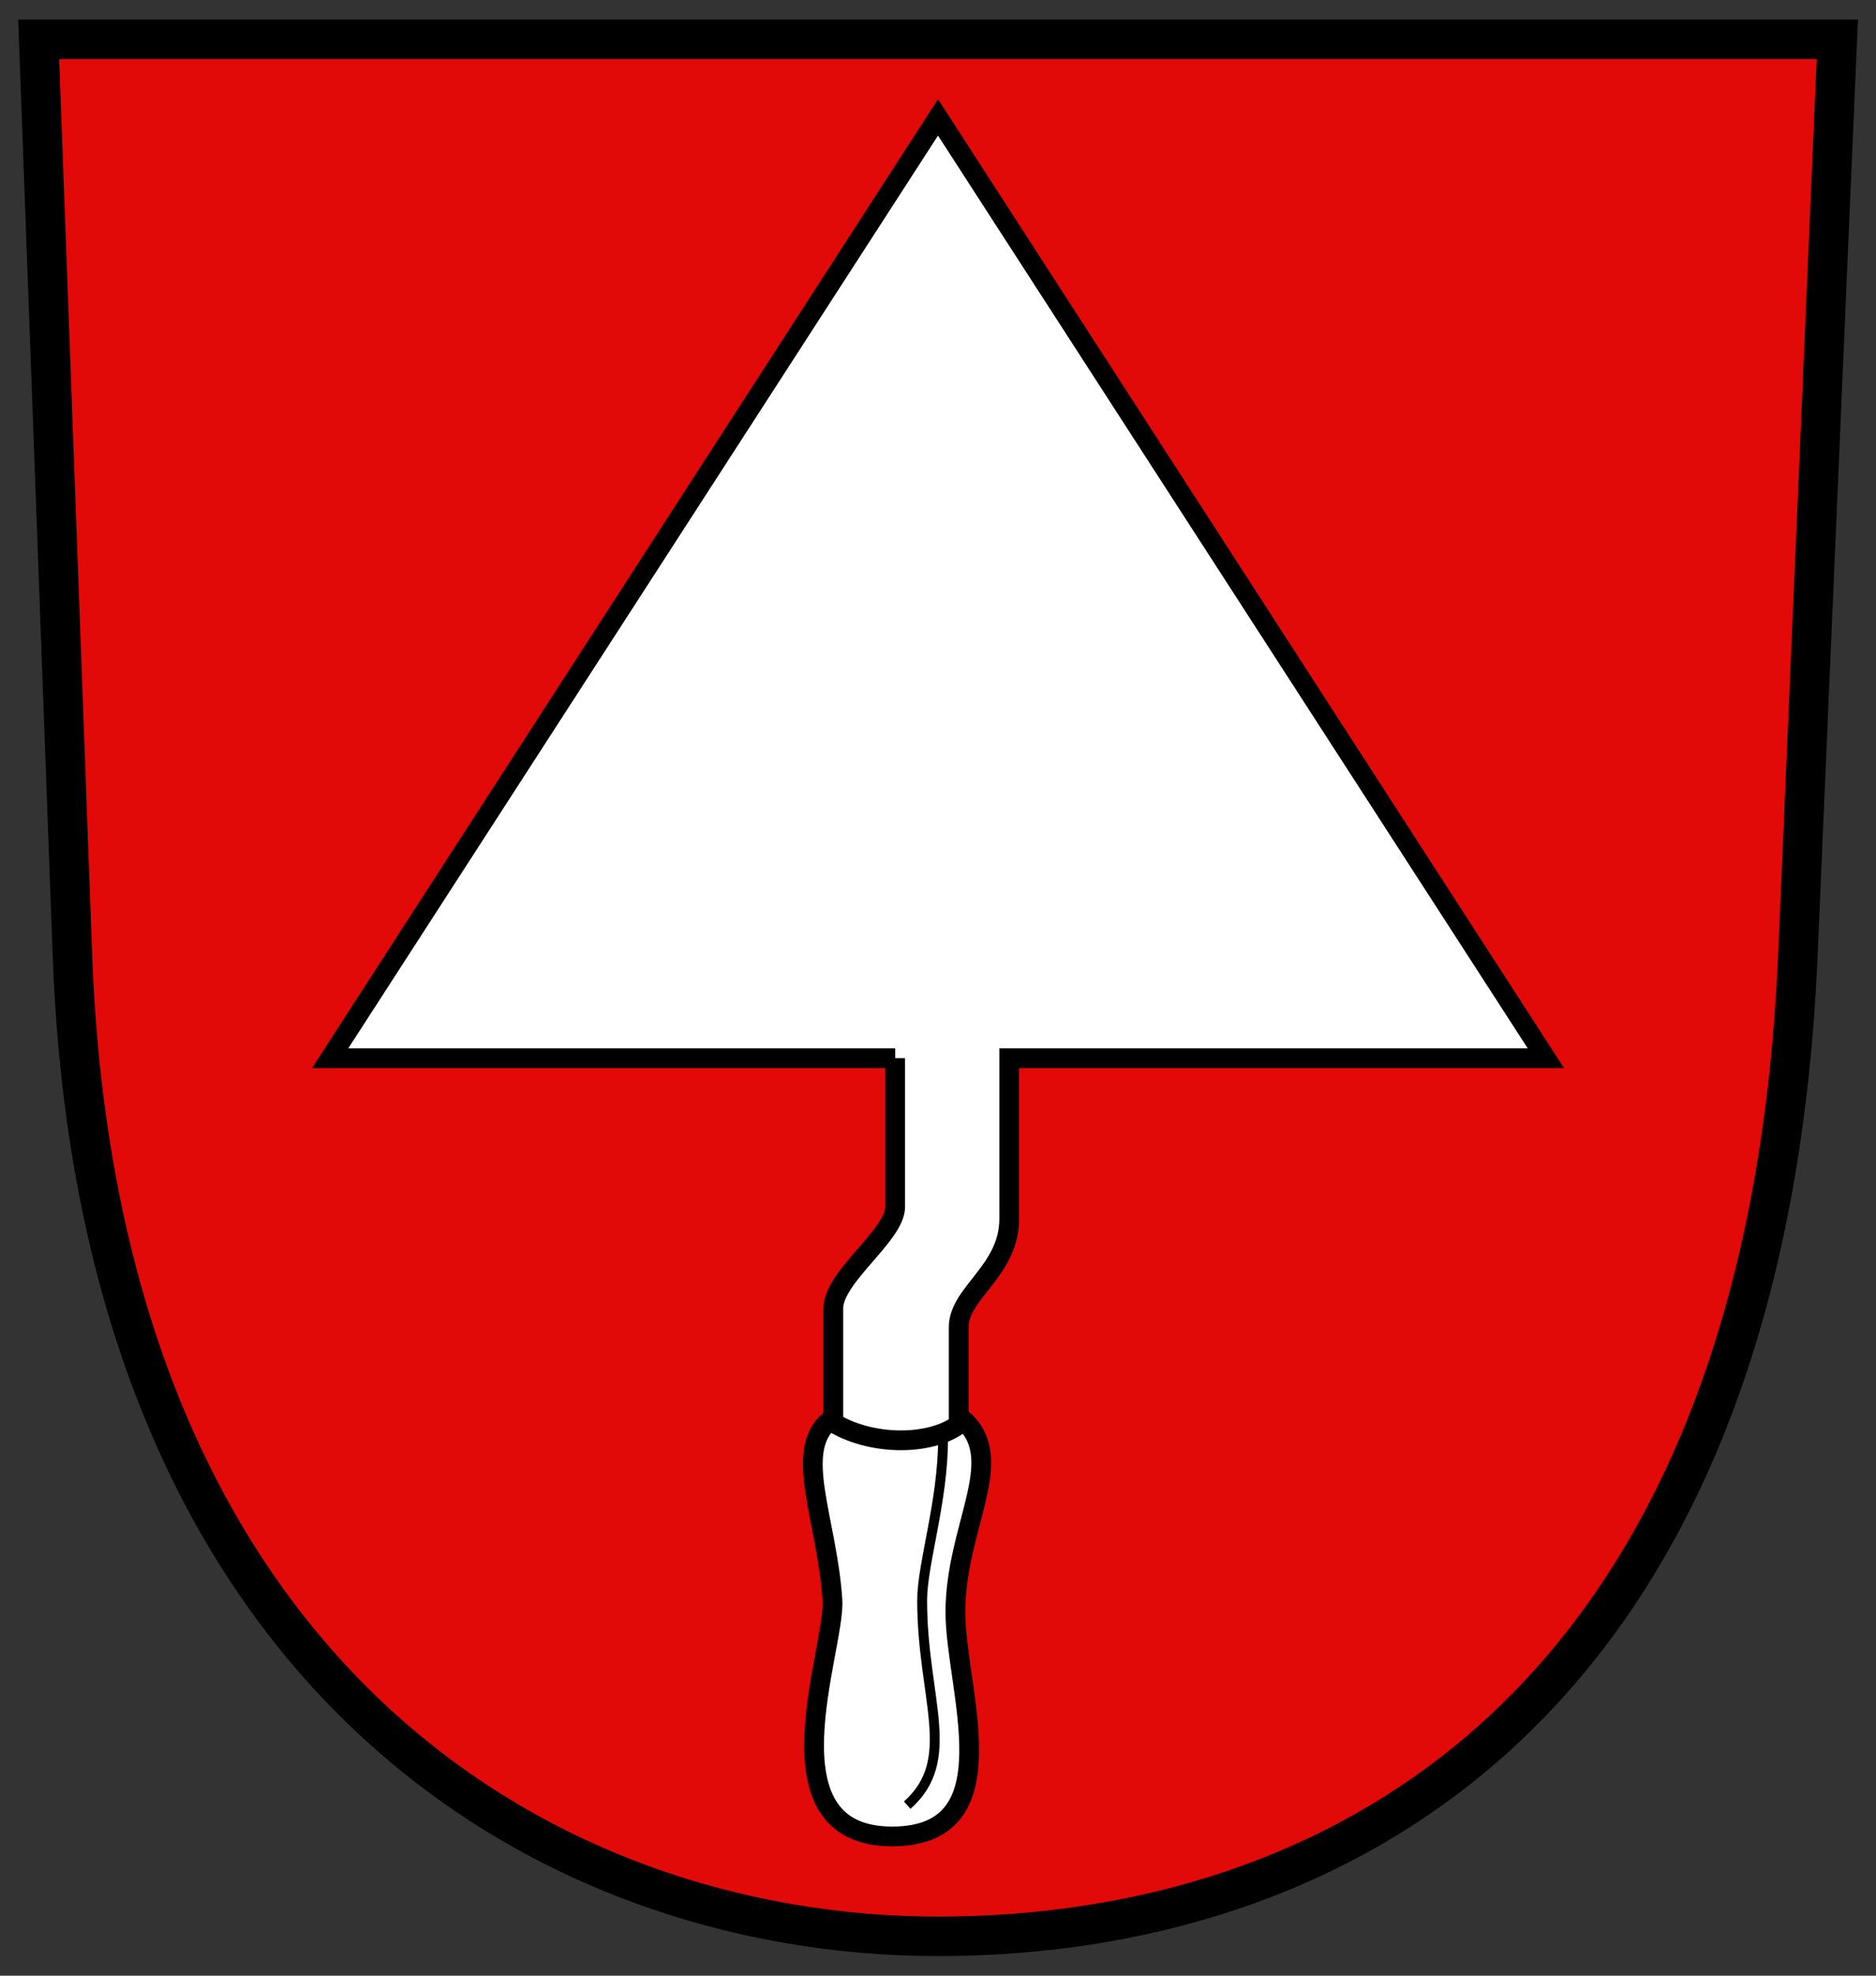 <svg xmlns="http://www.w3.org/2000/svg" width="190" height="200" version="1.0"><rect width="100%" height="100%" fill="#333333" stroke="none"/><path d="M3.919 3.978H186.08l-3.994 92.732c-3.31 76.836-47.39 99.307-87.087 99.307S10.023 169.595 7.338 96.752L3.918 3.978z" style="fill:#e20909;fill-opacity:1;fill-rule:evenodd;stroke:none;stroke-width:4;stroke-linecap:butt;stroke-linejoin:miter;stroke-miterlimit:4;stroke-dasharray:none;stroke-opacity:1"/><path style="fill:none;fill-opacity:1;fill-rule:evenodd;stroke:#000;stroke-width:4;stroke-linecap:butt;stroke-linejoin:miter;stroke-miterlimit:4;stroke-dasharray:none;stroke-opacity:1" d="M3.919 3.978H186.08l-3.994 92.732c-3.31 76.836-47.39 99.307-87.087 99.307S10.023 169.595 7.338 96.752L3.918 3.978z"/><path style="fill:#fff;fill-opacity:1;fill-rule:evenodd;stroke:#000;stroke-width:2;stroke-linecap:butt;stroke-linejoin:miter;stroke-miterlimit:4;stroke-dasharray:none;stroke-opacity:1" d="M90.663 107.121H33.438L95 11.883l61.562 95.238h-54.35v16.265c0 5.275-5.116 7.474-5.116 10.967v12.437h-12.7v-14.331c0-3.224 6.267-7.417 6.267-10.288v-15.05z"/><path style="fill:#fff;fill-opacity:1;fill-rule:evenodd;stroke:#000;stroke-width:2;stroke-linecap:butt;stroke-linejoin:miter;stroke-miterlimit:4;stroke-dasharray:none;stroke-opacity:1" d="M84.026 143.793c4.116 2.707 10.703 2.661 13.591 0 4.416 4.057-.856 10.835-.856 19.406 0 7.794 5.855 22.706-6.414 22.706-13.28 0-5.721-19.02-6.038-23.92-.52-8.063-4.02-15.036-.283-18.192z"/><path style="fill:none;fill-rule:evenodd;stroke:#000;stroke-width:1px;stroke-linecap:butt;stroke-linejoin:miter;stroke-opacity:1" d="M91.883 182.738c5.214-4.623 1.511-10.804 1.511-20.744 0-3.662 2.117-10.014 2.117-16.321"/></svg>